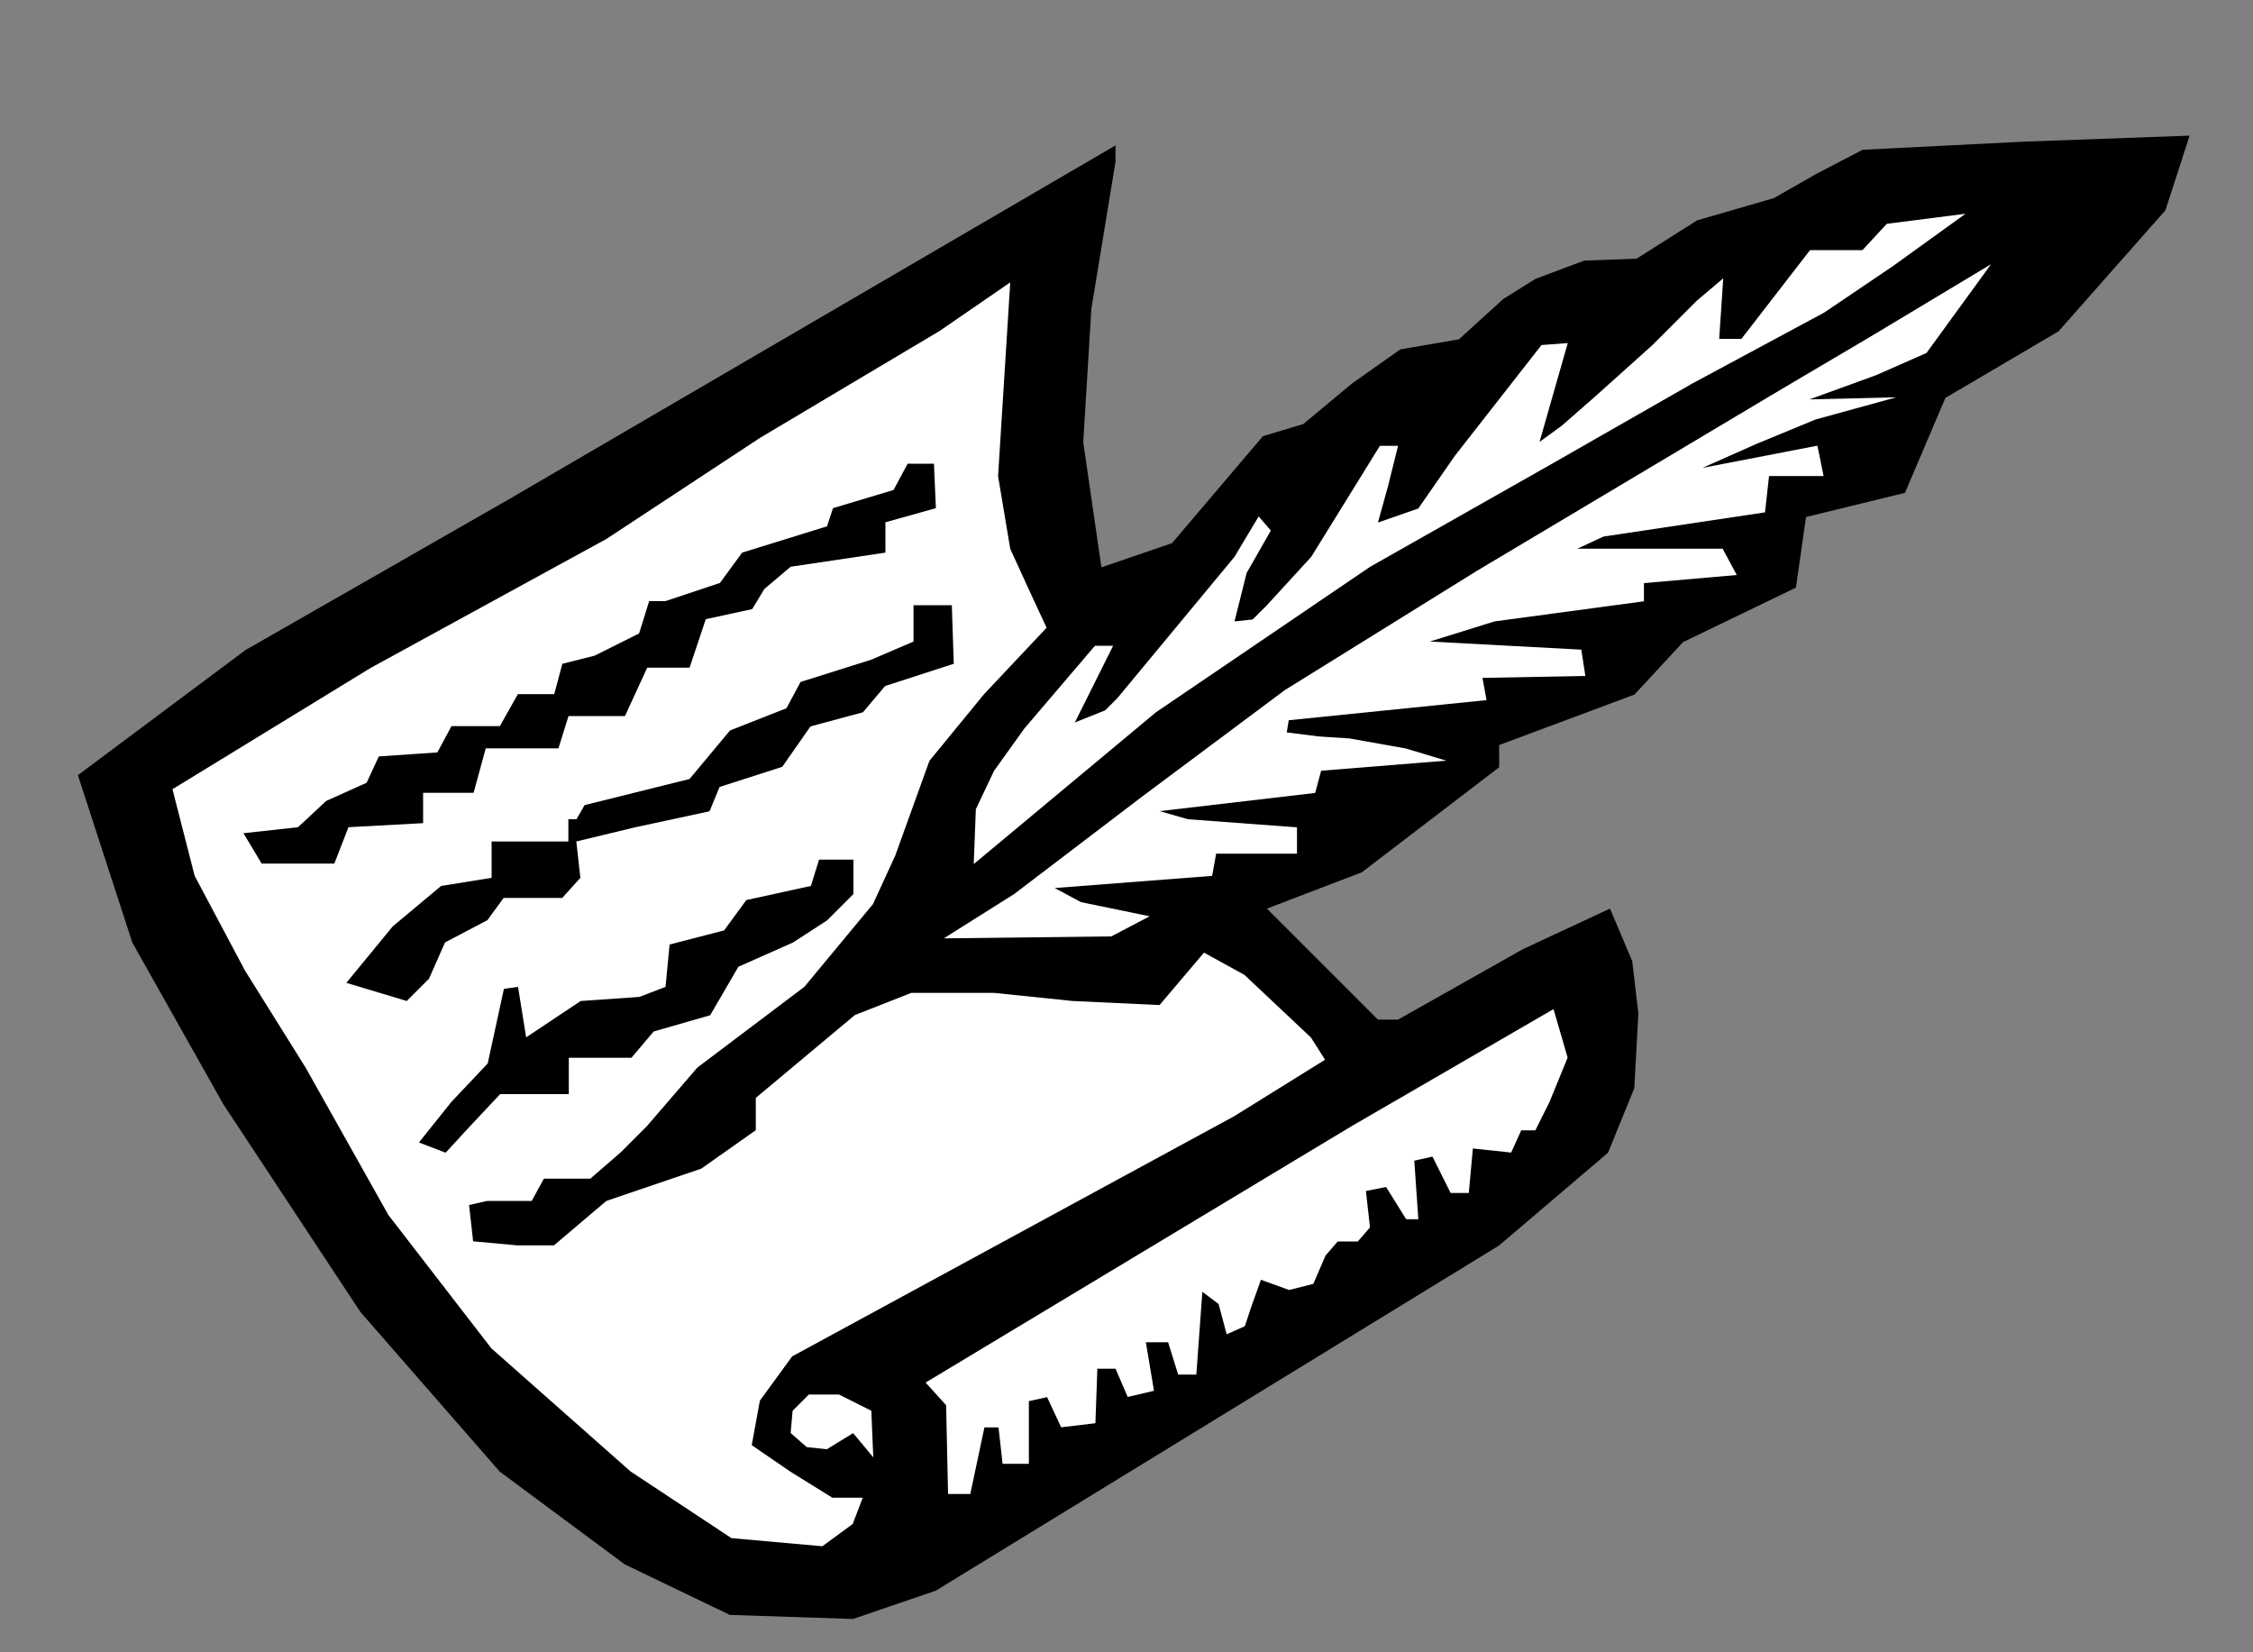 <svg width="15" height="11" viewBox="0 0 15 11" fill="none" xmlns="http://www.w3.org/2000/svg">
<rect x="0" y="0" width="15" height="11" fill="#808080" stroke="none"/>
<path d="M5.464 10.427L4.322 10.185L3.086 9.07L1.541 6.973L0.842 5.239L4.525 2.928L7.092 1.328L6.931 3.264L7.267 4.245L8.41 6.355L9.136 6.933L7.013 8.412L5.83 8.99L6.206 9.568L6.031 10.388L5.466 10.428L5.464 10.427Z" fill="white"/>
<path d="M0.518 5.159L0.881 6.275L1.486 7.35L2.4 8.735L3.327 9.797L4.16 10.415L4.859 10.751L5.679 10.778L6.23 10.59L9.98 8.292L10.706 7.674L10.881 7.244L10.908 6.747L10.867 6.398L10.719 6.049L10.141 6.318L9.308 6.788H9.174L8.435 6.049L9.067 5.807L9.981 5.108V4.96L10.882 4.624L11.205 4.275L11.957 3.912L12.024 3.442L12.683 3.281L12.952 2.649L13.705 2.206L14.417 1.4L14.578 0.903L13.476 0.943L12.401 0.997L12.092 1.158L11.81 1.319L11.299 1.467L10.896 1.722L10.547 1.735L10.224 1.856L10.009 1.99L9.713 2.259L9.323 2.326L9 2.554L8.677 2.823L8.408 2.904L7.803 3.616L7.333 3.777L7.212 2.944L7.266 2.057L7.427 1.076V0.968L3.395 3.32L1.634 4.328L0.518 5.161V5.159ZM1.15 5.253L2.467 4.447L4.039 3.587L5.06 2.915L6.256 2.203L6.726 1.88L6.645 3.17L6.726 3.654L6.874 3.977L6.968 4.179L6.551 4.622L6.188 5.065L5.96 5.697L5.812 6.019L5.355 6.57L4.643 7.107L4.307 7.497L4.132 7.672L3.93 7.847H3.621L3.54 7.995H3.244L3.123 8.022L3.15 8.264L3.446 8.291H3.688L4.037 7.995L4.669 7.78L5.032 7.524V7.309L5.691 6.758L6.067 6.61H6.618L7.142 6.664L7.72 6.691L8.016 6.342L8.285 6.49L8.728 6.907L8.822 7.055L8.217 7.431L5.274 9.03L5.059 9.325L5.005 9.621L5.26 9.796L5.542 9.971H5.744L5.677 10.146L5.475 10.294L4.87 10.24L4.198 9.796L3.271 8.976L2.586 8.089L2.035 7.108L1.632 6.463L1.296 5.831L1.148 5.253H1.15Z" fill="black"/>
<path d="M6.163 9.204L8.999 7.497L10.343 6.718L10.437 7.041L10.316 7.337L10.222 7.525H10.128L10.061 7.673L9.806 7.646L9.779 7.942H9.658L9.537 7.7L9.416 7.727L9.443 8.117H9.362L9.228 7.902L9.094 7.929L9.121 8.171L9.04 8.265H8.906L8.825 8.359L8.744 8.547L8.583 8.588L8.395 8.52L8.328 8.708L8.288 8.829L8.167 8.883L8.113 8.681L8.005 8.6L7.965 9.151H7.844L7.777 8.936H7.629L7.683 9.259L7.508 9.3L7.427 9.112H7.306L7.293 9.475L7.065 9.502L6.971 9.301L6.85 9.328V9.745H6.675L6.648 9.503H6.554L6.46 9.946H6.312L6.299 9.355L6.165 9.207L6.163 9.204ZM6.284 6.247L7.399 6.234L7.654 6.1L7.197 6.006L7.022 5.912L8.07 5.831L8.097 5.683H8.635V5.508L7.909 5.454L7.721 5.4L8.756 5.279L8.796 5.131L9.629 5.064L9.36 4.983L8.984 4.916L8.782 4.903L8.567 4.876L8.58 4.795L9.897 4.661L9.87 4.513L10.555 4.5L10.528 4.325L9.52 4.271L9.95 4.137L10.945 4.003V3.882L11.563 3.828L11.469 3.653H10.501L10.676 3.572L11.751 3.411L11.778 3.169H12.141L12.1 2.967L11.334 3.115L11.697 2.954L12.087 2.793L12.625 2.645L12.047 2.659L12.49 2.498L12.826 2.35L13.256 1.759L12.45 2.243L11.859 2.592L9.83 3.802L8.553 4.595L7.599 5.307L6.752 5.952L6.282 6.248L6.284 6.247ZM6.486 5.75L7.696 4.742L9.121 3.774L10.33 3.089L11.271 2.551L12.145 2.081L12.602 1.772L13.086 1.423L12.562 1.49L12.4 1.665H12.051L11.594 2.256H11.446L11.473 1.853L11.298 2.001L11.002 2.297L10.613 2.646L10.398 2.834L10.25 2.942L10.384 2.472L10.438 2.284L10.263 2.297L9.685 3.036L9.443 3.385L9.174 3.479L9.241 3.237L9.308 2.968H9.187L8.73 3.707L8.434 4.03L8.34 4.124L8.219 4.137L8.3 3.814L8.461 3.532L8.38 3.438L8.219 3.707L7.439 4.648L7.358 4.729L7.156 4.81L7.411 4.299H7.29L6.82 4.85L6.618 5.132L6.497 5.387L6.483 5.75H6.486Z" fill="white"/>
<path d="M3.327 4.836L3.448 4.621H3.69L3.744 4.419L3.959 4.365L4.255 4.217L4.322 4.002H4.43L4.793 3.881L4.941 3.679L5.506 3.504L5.546 3.383L5.949 3.262L6.043 3.087H6.218L6.231 3.383L5.895 3.477V3.679L5.264 3.773L5.089 3.921L5.008 4.055L4.699 4.122L4.591 4.445H4.309L4.161 4.767H3.785L3.718 4.982H3.234L3.153 5.278H2.817V5.48L2.32 5.507L2.226 5.749H1.742L1.621 5.547L1.984 5.507L2.172 5.332L2.441 5.211L2.522 5.036L2.912 5.009L3.006 4.834H3.329L3.327 4.836ZM2.306 6.543L2.615 6.167L2.937 5.898L3.273 5.844V5.602H3.784V5.454H3.838L3.892 5.36L4.591 5.186L4.86 4.863L5.236 4.715L5.33 4.54L5.8 4.392L6.082 4.271V4.029H6.337L6.35 4.419L5.893 4.567L5.745 4.742L5.396 4.836L5.208 5.105L4.791 5.239L4.724 5.401L4.227 5.508L3.837 5.602L3.864 5.844L3.743 5.978H3.353L3.245 6.126L2.963 6.274L2.856 6.516L2.708 6.664L2.305 6.543H2.306ZM2.79 7.605L3.005 7.336L3.247 7.08L3.355 6.583L3.449 6.57L3.503 6.906L3.866 6.664L4.256 6.637L4.431 6.57L4.458 6.288L4.821 6.194L4.969 5.992L5.399 5.898L5.453 5.723H5.682V5.952L5.507 6.127L5.279 6.275L4.916 6.436L4.728 6.759L4.352 6.867L4.204 7.042H3.787V7.284H3.33L3.128 7.499L2.967 7.674L2.792 7.607L2.79 7.605Z" fill="black"/>
<path d="M5.814 9.701L5.801 9.392L5.586 9.284H5.385L5.277 9.392L5.264 9.54L5.371 9.634L5.505 9.648L5.68 9.541L5.814 9.702V9.701Z" fill="white"/>
</svg>
